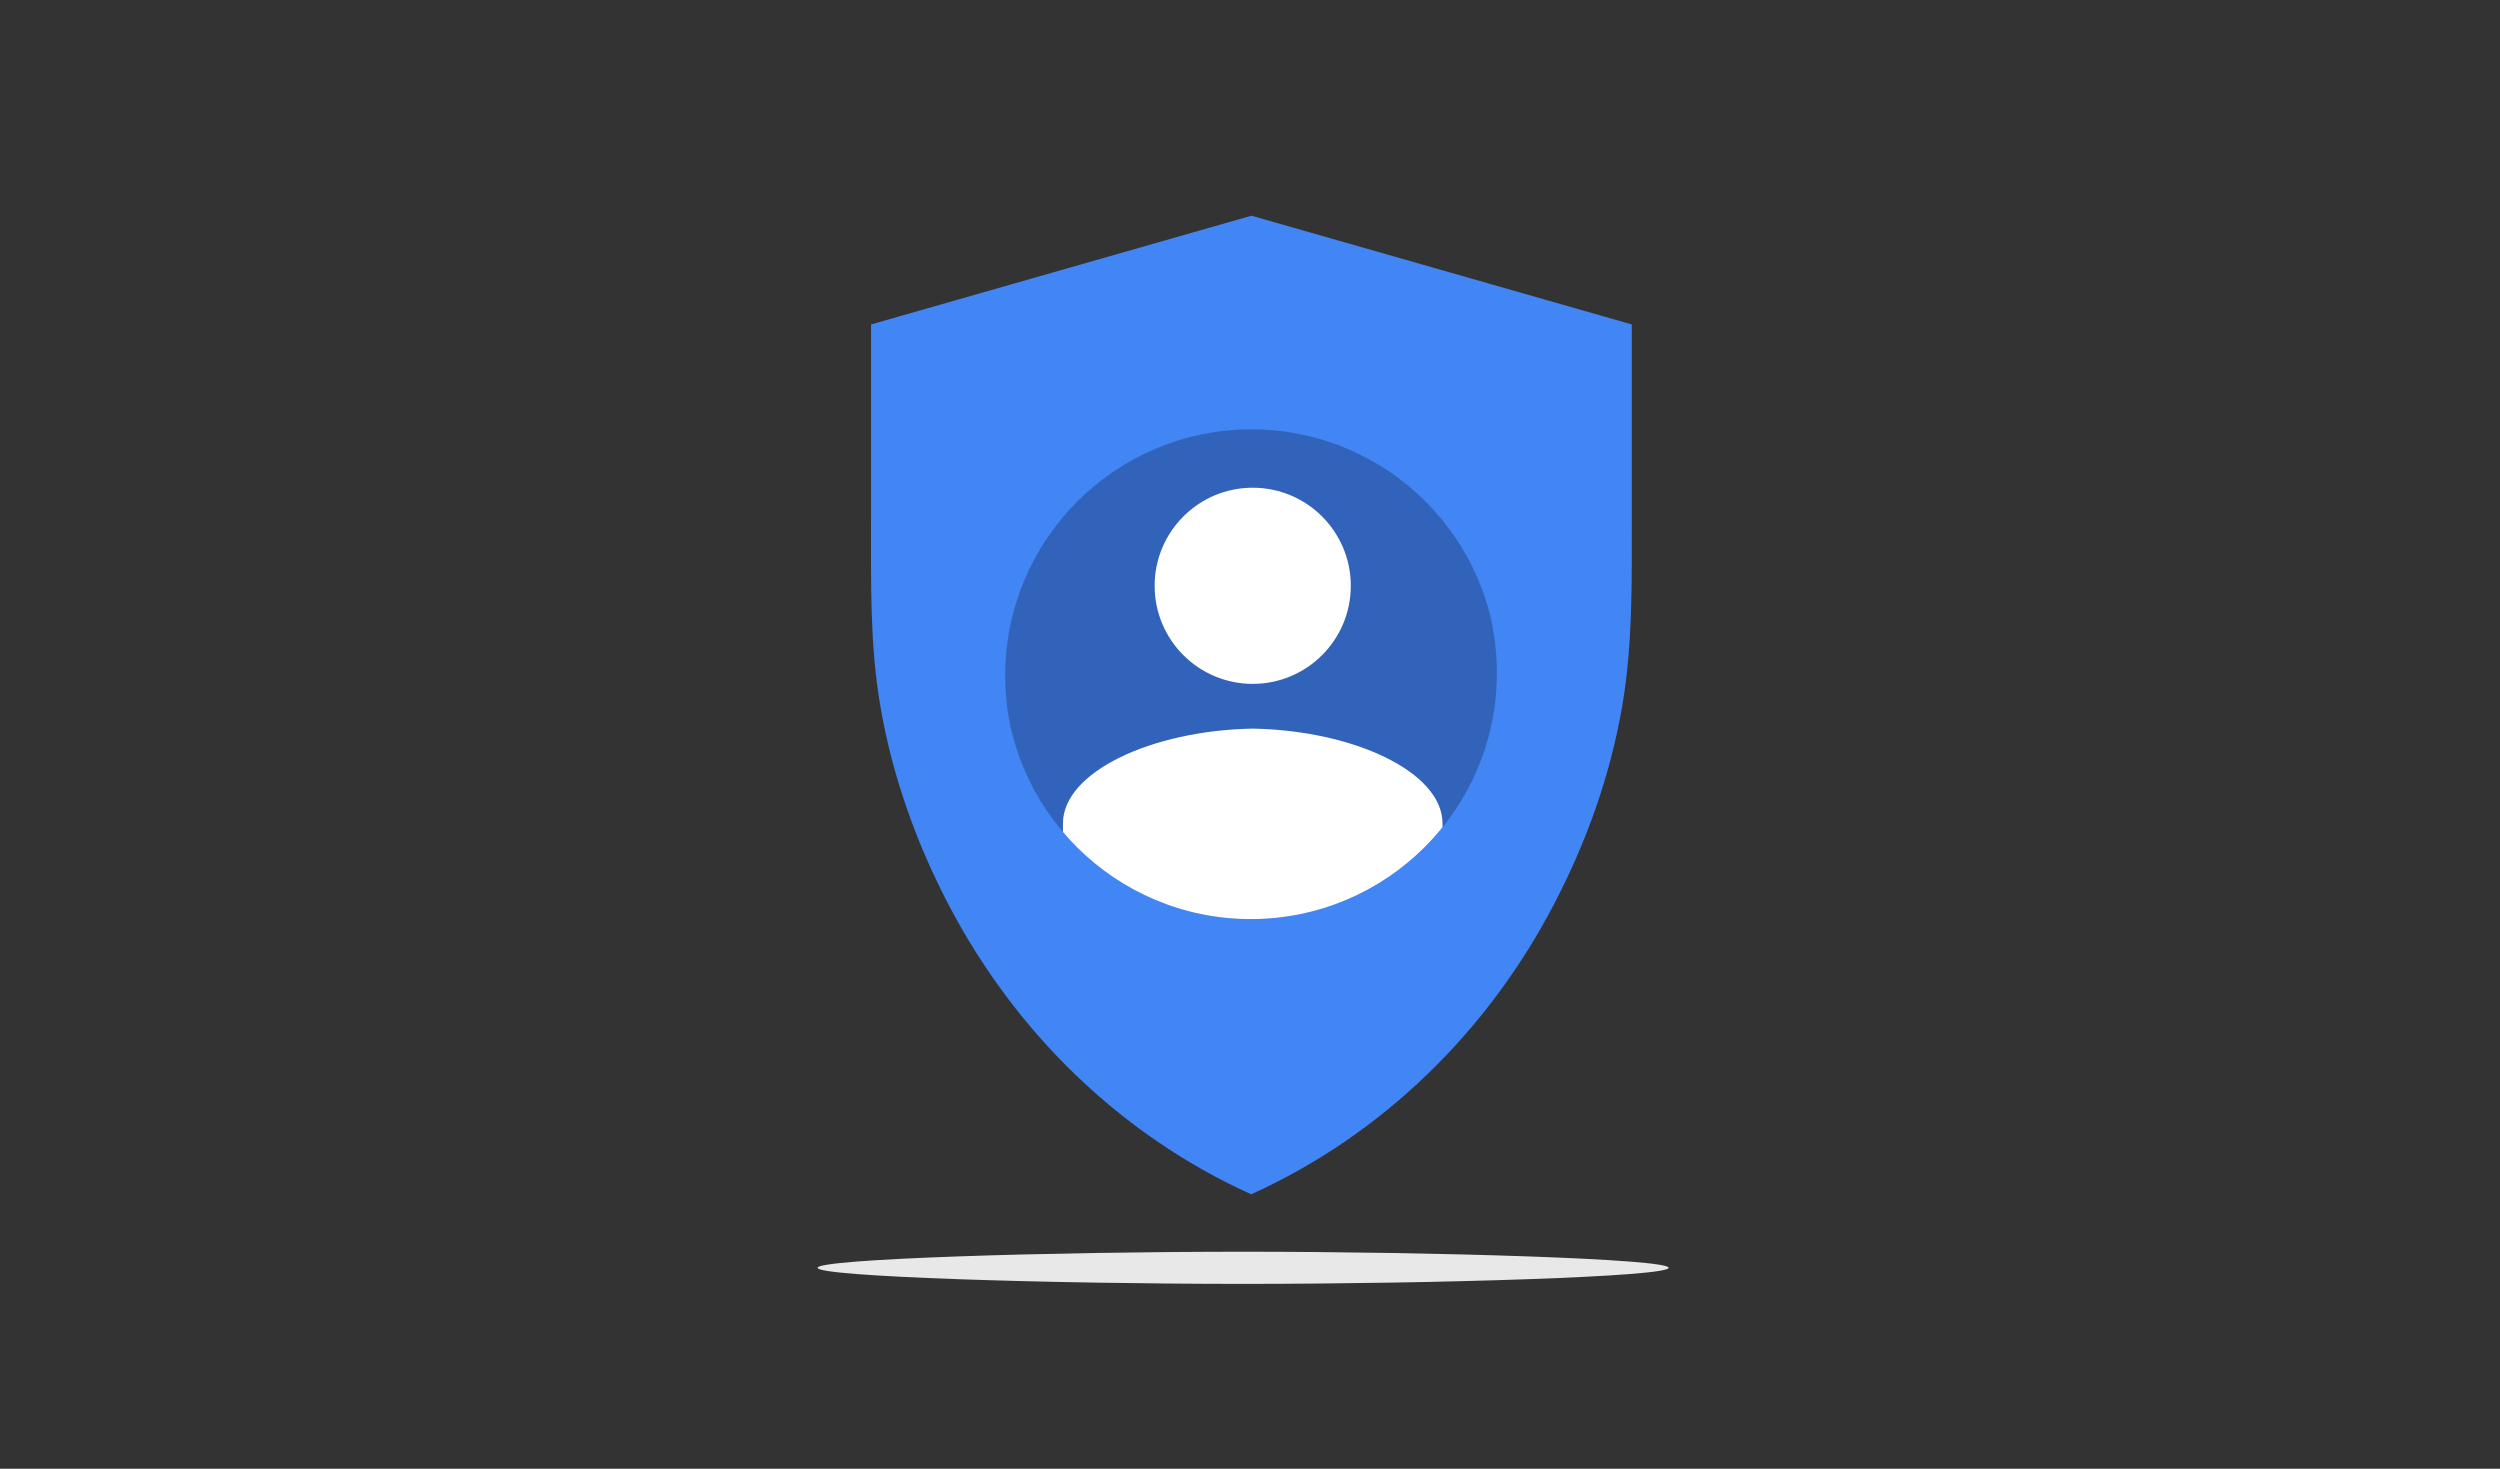 <svg xmlns="http://www.w3.org/2000/svg" width="800" height="470" viewBox="0 0 800 470" preserveAspectRatio="xMidYMid meet"><rect x="0" y="0" width="800" height="470" fill="#333333" stroke="none"/><defs><clipPath id="animationMask_QNkCEFMNjQ"><rect width="800" height="470" x="0" y="0"></rect></clipPath><clipPath id="ZuhUaCZXQX"></clipPath><clipPath id="nq2wrJr6du"><path fill="#ffffff" clip-rule="nonzero" d=" M390.797,210 C349.764,210 316.5,243.264 316.5,284.297 C316.5,325.33 349.764,358.594 390.797,358.594 C431.83,358.594 465.094,325.33 465.094,284.297 C465.094,243.264 431.83,210 390.797,210"></path></clipPath></defs><g clip-path="url(#animationMask_QNkCEFMNjQ)"><g opacity="1"><g transform="matrix(1.06,0,0,1.06,-14,-86)" opacity="1" style="-webkit-user-select: none;"><g opacity="1" style="-webkit-user-select: none;"><g transform="matrix(1,0,0,1,0,0)" style="-webkit-user-select: none;"><path d=" M276.164,179.073 C276.164,179.073 276.164,238.734 276.164,238.734 C276.164,257.263 275.806,275.689 278.924,294.027 C282.489,314.986 289.624,335.178 299.443,354.009 C319.546,392.564 351.245,423.687 390.916,441.683 C430.587,423.687 462.292,392.564 482.396,354.009 C492.215,335.178 499.411,314.986 502.976,294.027 C506.095,275.689 505.823,257.263 505.823,238.734 C505.823,238.734 505.823,179.073 505.823,179.073 C505.823,179.073 390.993,146.249 390.993,146.249 C390.993,146.249 276.164,179.073 276.164,179.073z" style="fill: rgb(66, 133, 244); fill-opacity: 1;"></path></g><g clip-path="url(#nq2wrJr6du)" transform="matrix(1,0,0,1,0,0)" opacity="1" style="-webkit-user-select: none;"><g style="-webkit-user-select: none;"><path d=" M465.319,285.081 C465.319,326.132 432.041,359.41 390.991,359.41 C349.94,359.41 316.662,326.132 316.662,285.081 C316.662,244.03 349.94,210.752 390.991,210.752 C432.041,210.752 465.319,244.03 465.319,285.081z" style="fill: rgb(33, 67, 128); fill-opacity: 0.5;"></path><path d=" M361.779,257.976 C361.779,241.631 375.04,228.369 391.387,228.369 C407.731,228.369 420.995,241.631 420.995,257.976 C420.995,274.342 407.731,287.585 391.387,287.585 C375.04,287.585 361.779,274.342 361.779,257.976z M391.387,301.09 C360.726,301.652 334.094,314.244 334.094,329.719 C334.094,329.719 334.094,342.482 334.094,342.482 C349.574,355.549 369.545,363.439 391.387,363.439 C413.229,363.439 433.2,355.549 448.68,342.482 C448.68,342.482 448.68,329.719 448.68,329.719 C448.68,314.244 422.047,301.652 391.387,301.09z" style="fill: rgb(255, 255, 255); fill-opacity: 1;"></path></g></g></g><g transform="matrix(1,0,0,1,-25,0)" style="-webkit-user-select: none;"><path d=" M285.033,463.865 C285.033,466.546 354.972,468.719 413.491,468.719 C472.01,468.719 541.949,466.546 541.949,463.865 C541.949,461.184 472.01,459.011 413.491,459.011 C354.972,459.011 285.033,461.184 285.033,463.865z" style="fill: rgb(232, 232, 232); fill-opacity: 1;"></path></g></g></g></g></svg>